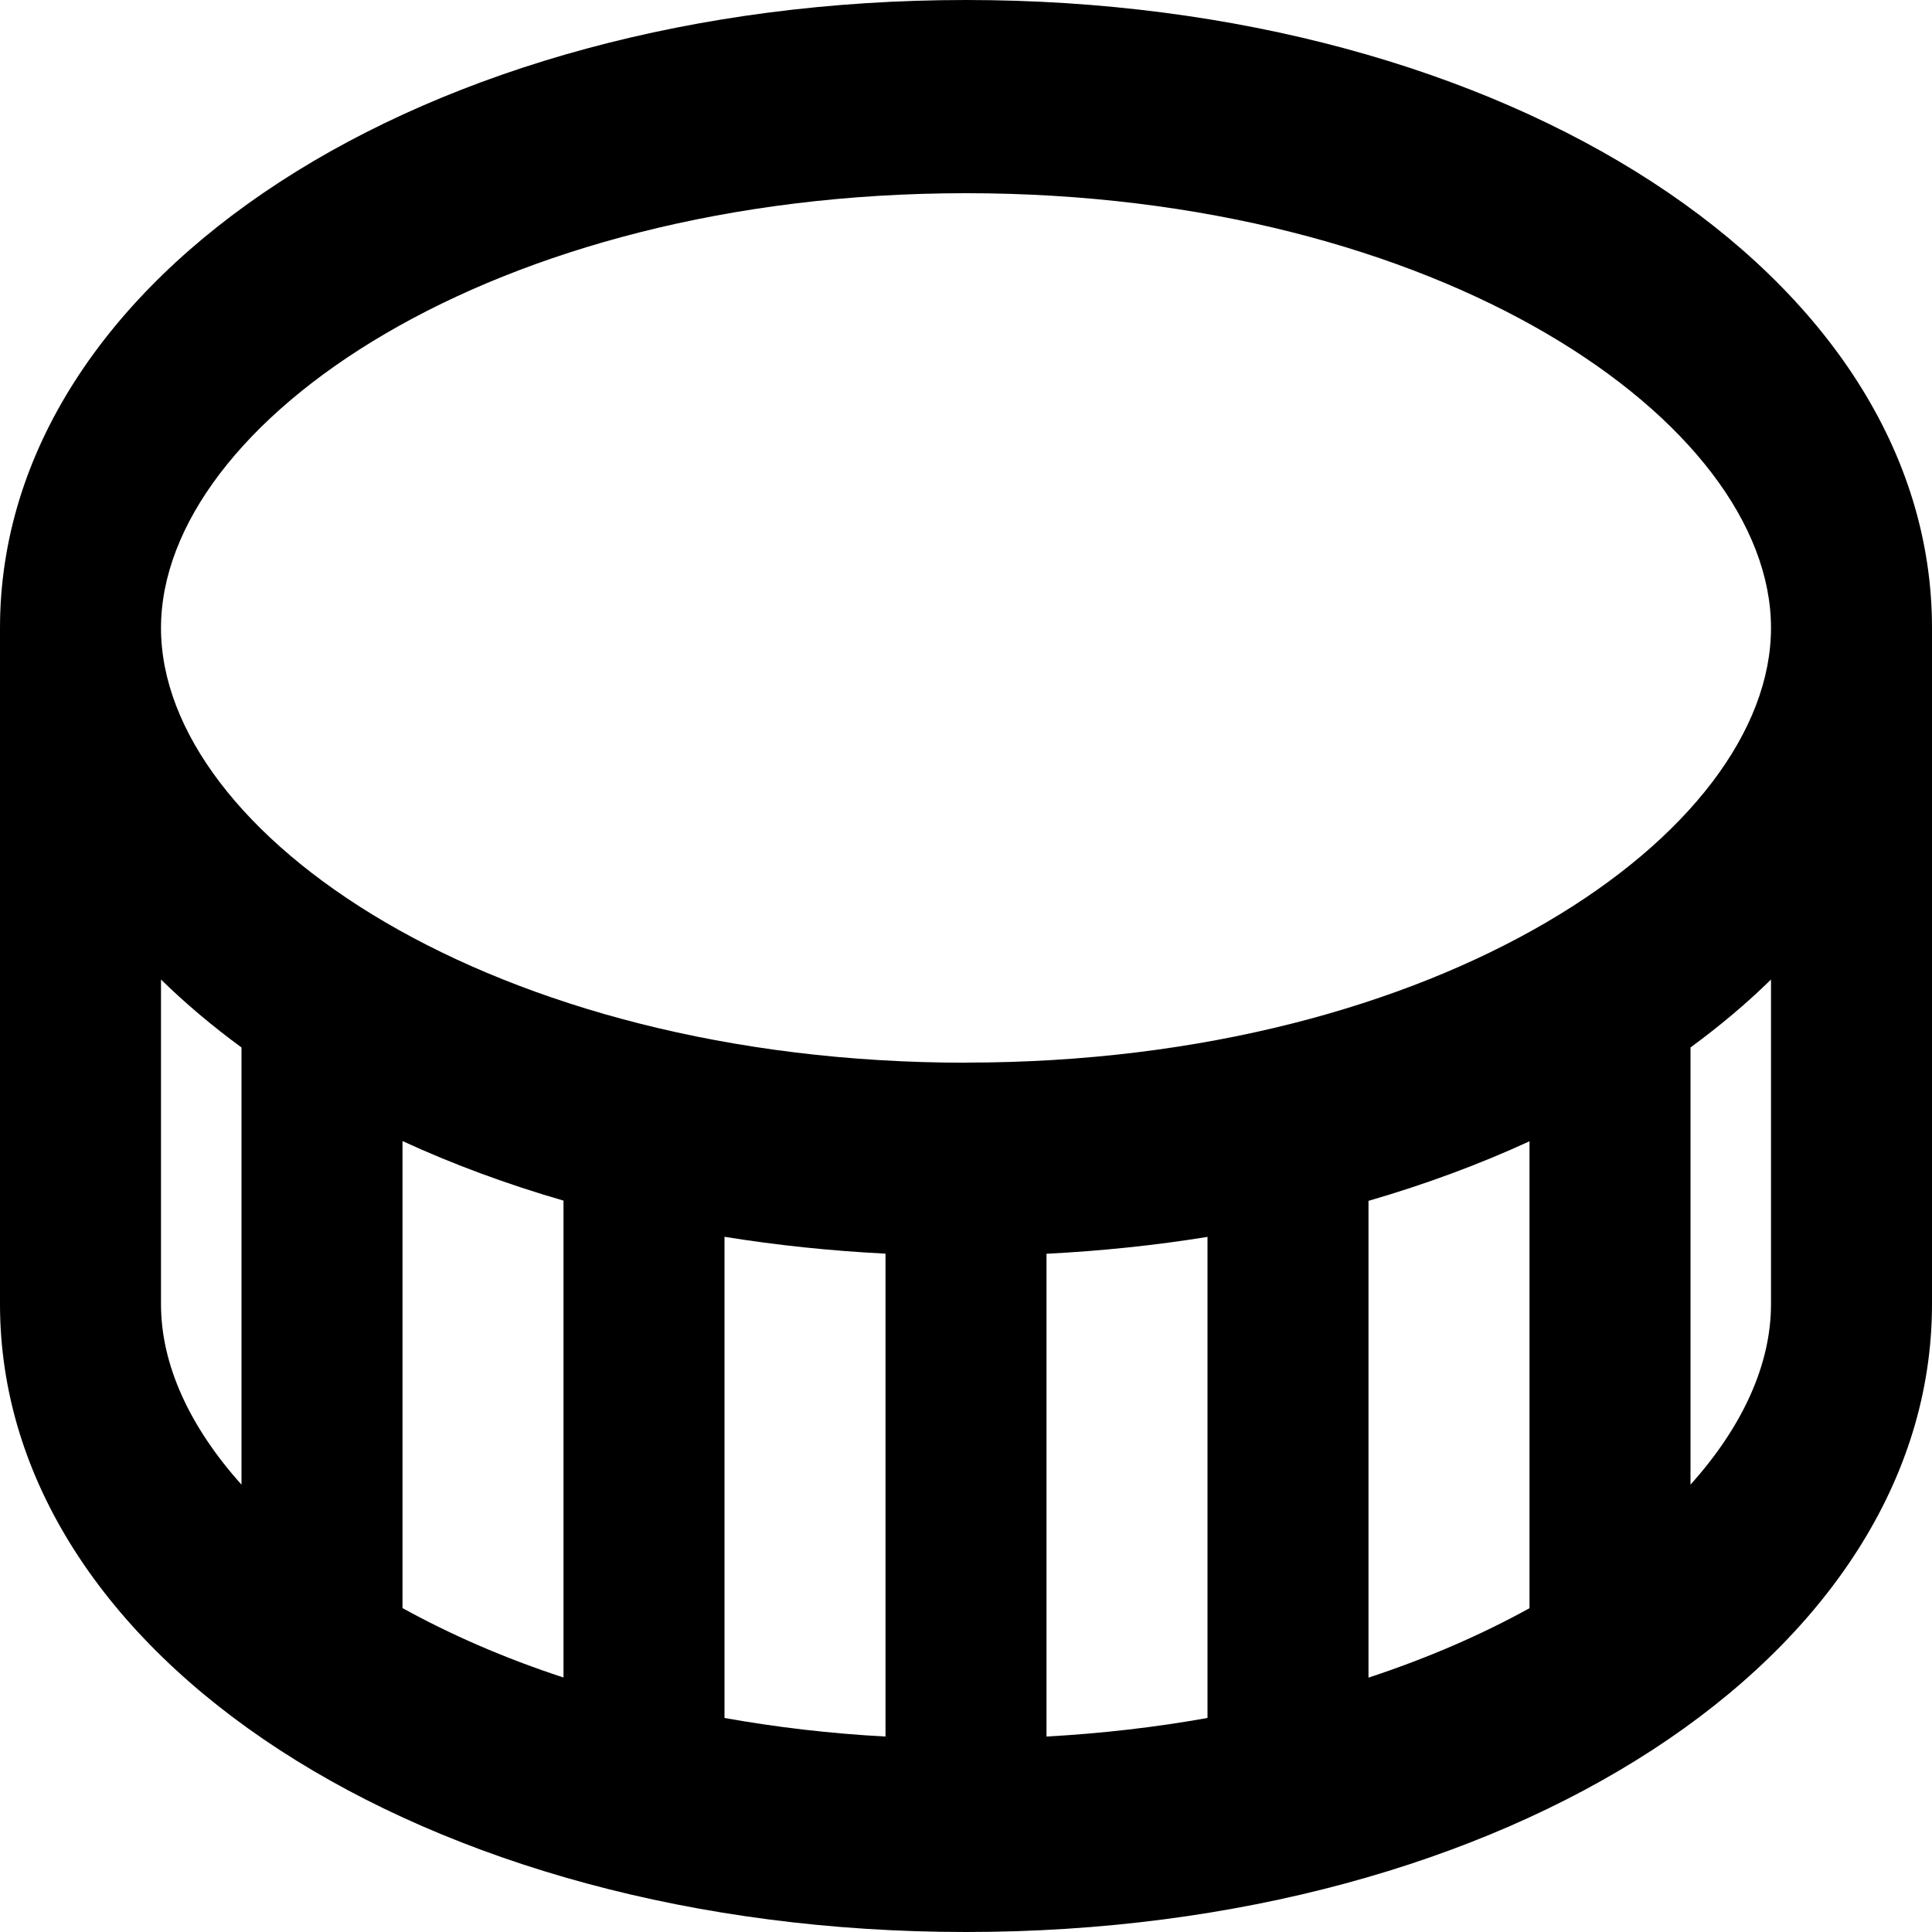 <svg width="18" height="18" viewBox="0 0 18 18" fill="none" xmlns="http://www.w3.org/2000/svg">
<path d="M9 0C3.953 0 0 2.57 0 5.85V12.15C0 15.431 3.953 18 9 18C14.047 18 18 15.431 18 12.15V5.85C18 2.57 14.047 0 9 0ZM1.5 12.15V9.126C1.727 9.348 1.978 9.56 2.25 9.759V13.832C1.765 13.292 1.5 12.713 1.5 12.151V12.15ZM5.25 15.629C4.697 15.448 4.195 15.228 3.75 14.982V10.631C4.217 10.846 4.719 11.032 5.25 11.186V15.629ZM8.25 16.179C7.727 16.151 7.226 16.091 6.75 16.006V11.523C7.234 11.601 7.736 11.654 8.25 11.68V16.179ZM11.25 16.006C10.774 16.091 10.273 16.15 9.75 16.179V11.681C10.264 11.655 10.765 11.602 11.25 11.524V16.006ZM14.25 14.983C13.805 15.229 13.303 15.448 12.75 15.63V11.188C13.281 11.034 13.783 10.848 14.25 10.633V14.983ZM16.5 12.151C16.5 12.713 16.235 13.292 15.75 13.832V9.759C16.021 9.56 16.273 9.349 16.5 9.126V12.15V12.151ZM9 9.901C4.58 9.901 1.5 7.766 1.5 5.851C1.5 3.936 4.58 1.8 9 1.8C13.42 1.8 16.5 3.935 16.5 5.85C16.5 7.765 13.42 9.9 9 9.9V9.901Z" fill="currentColor"/>
</svg>
